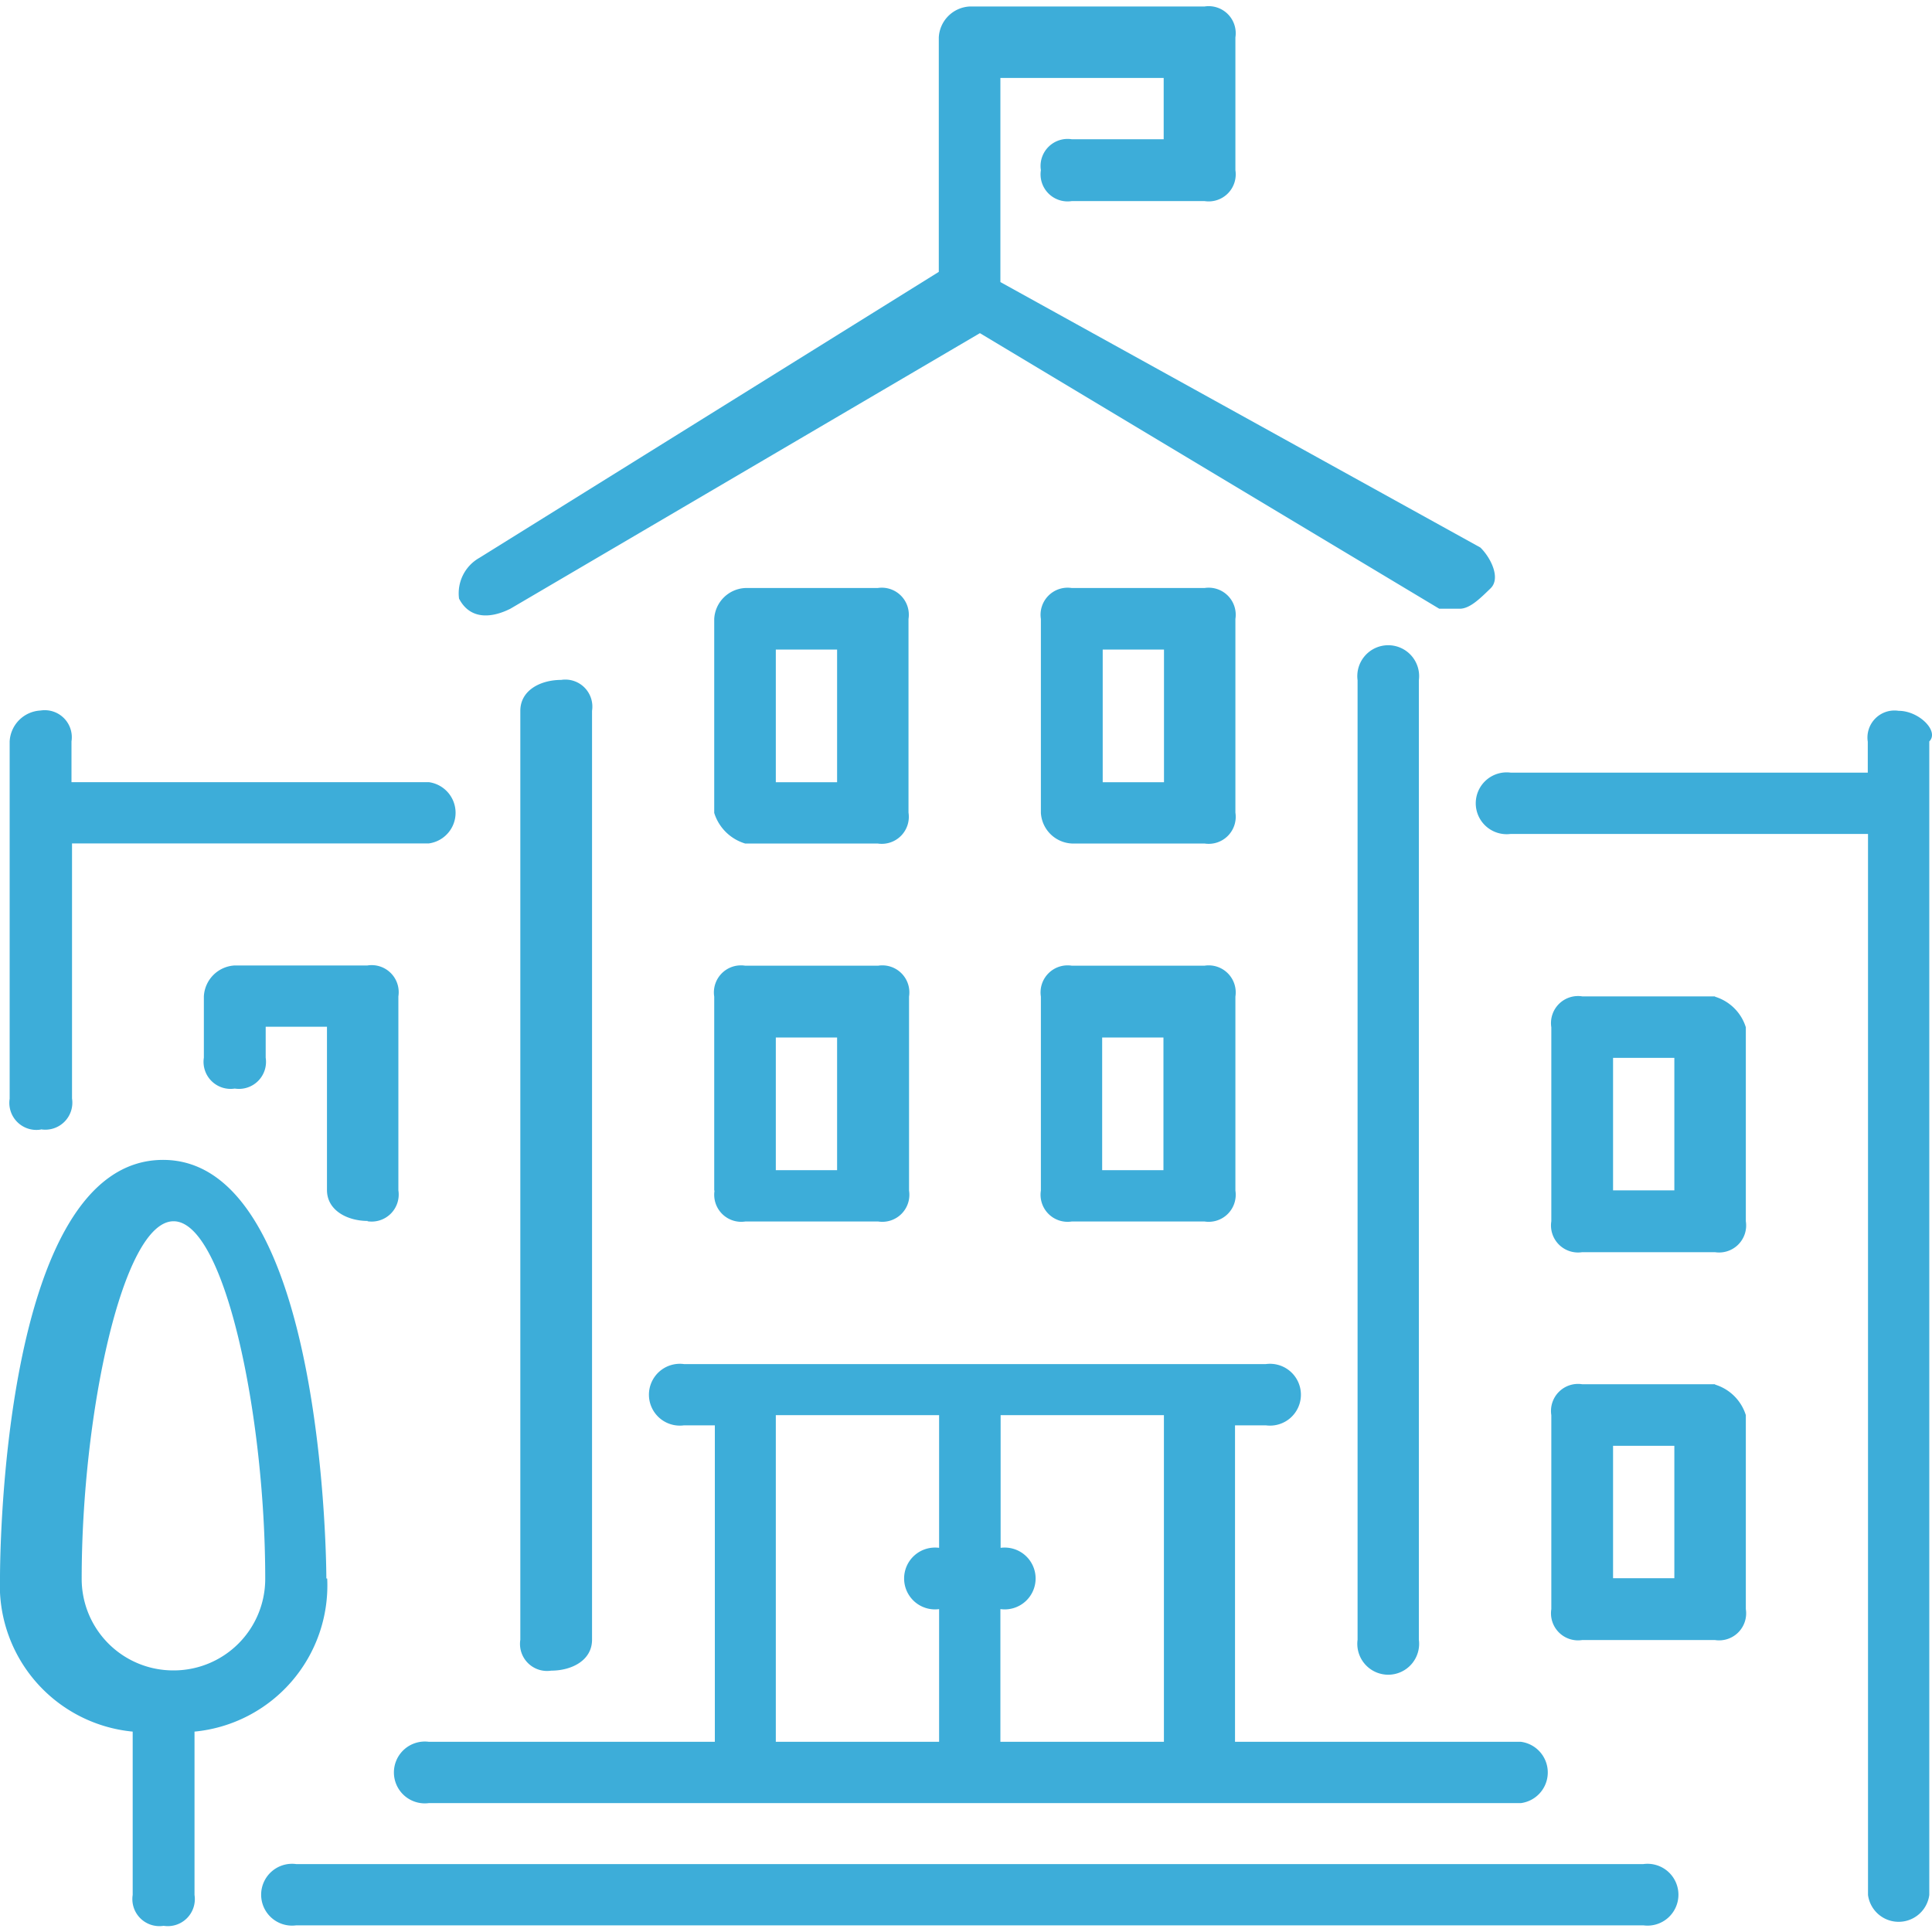 <svg id="enterprise_-_building" data-name="enterprise - building" xmlns="http://www.w3.org/2000/svg" xmlns:xlink="http://www.w3.org/1999/xlink" width="25" height="25" viewBox="0 0 25 25">
  <defs>
    <clipPath id="clip-path">
      <rect id="Rectangle_859" data-name="Rectangle 859" width="25" height="25" transform="translate(447 585)" fill="#3dadd9"/>
    </clipPath>
  </defs>
  <g id="Mask_Group_36" data-name="Mask Group 36" transform="translate(-447 -585)" clip-path="url(#clip-path)">
    <g id="TPE" transform="translate(447.132 585.084)">
      <path id="Path_494" data-name="Path 494" d="M9.114,15.322a.35.35,0,0,0,.4.4h1.717a.35.35,0,0,0,.4-.4v-2.51a.35.35,0,0,0-.4-.4H9.51a.35.35,0,0,0-.4.4v2.51Zm.793-1.981H10.7v1.717H9.907V13.341Zm-.4-2.51h1.717a.35.35,0,0,0,.4-.4V7.925a.35.35,0,0,0-.4-.4H9.51a.422.422,0,0,0-.4.4v2.51A.6.6,0,0,0,9.51,10.831Zm.4-2.51H10.7v1.717H9.907V8.322Z" fill="#3dadd9"/>
      <path id="Path_495" data-name="Path 495" d="M6.472,7.793l6.076-3.566,5.944,3.566h.264c.132,0,.264-.132.4-.264s0-.4-.132-.528L12.813,3.566V.925h2.113v.793H13.737a.35.35,0,0,0-.4.4.35.35,0,0,0,.4.4h1.717a.35.35,0,0,0,.4-.4V.4a.35.35,0,0,0-.4-.4H12.416a.422.422,0,0,0-.4.4V3.434l-5.944,3.7a.527.527,0,0,0-.264.528C5.944,7.925,6.208,7.925,6.472,7.793ZM4.623,15.719a.35.35,0,0,0,.4-.4v-2.51a.35.35,0,0,0-.4-.4H2.906a.422.422,0,0,0-.4.4v.793a.35.35,0,0,0,.4.4.35.35,0,0,0,.4-.4v-.4h.793v2.113c0,.264.264.4.528.4Zm2.906,5.416V9.114a.35.35,0,0,0-.4-.4c-.264,0-.528.132-.528.4v12.02a.35.35,0,0,0,.4.4c.264,0,.528-.132.528-.4Z" fill="#3dadd9"/>
      <path id="Path_496" data-name="Path 496" d="M5.416,23.248H19.549a.4.4,0,0,0,0-.793h-3.7V18.36h.4a.4.4,0,1,0,0-.793H8.718a.4.4,0,1,0,0,.793h.4v4.095h-3.7a.4.4,0,1,0,0,.793Zm7.4-2.51a.4.4,0,1,0,0-.793V18.228h2.113v4.227H12.813V20.738Zm-2.906-2.51H12.02v1.717a.4.4,0,1,0,0,.793v1.717H9.907V18.228Zm12.152-.4H20.342a.35.35,0,0,0-.4.4v2.51a.35.35,0,0,0,.4.4h1.717a.35.35,0,0,0,.4-.4v-2.51A.6.6,0,0,0,22.059,17.832Zm-.528,2.51h-.793V18.625h.793Zm.528-7.529H20.342a.35.35,0,0,0-.4.4v2.51a.35.35,0,0,0,.4.4h1.717a.35.35,0,0,0,.4-.4v-2.51A.6.6,0,0,0,22.059,12.813Zm-.528,2.51h-.793V13.605h.793Zm-.4,8.718H3.7a.4.4,0,1,0,0,.793H21.134a.4.4,0,1,0,0-.793Z" fill="#3dadd9"/>
      <path id="Path_497" data-name="Path 497" d="M24.437,9.114a.35.35,0,0,0-.4.4v.4H19.417a.4.4,0,1,0,0,.793H24.04V24.437a.4.4,0,0,0,.793,0V9.51C24.965,9.378,24.7,9.114,24.437,9.114Zm-11.1,6.208a.35.35,0,0,0,.4.4h1.717a.35.35,0,0,0,.4-.4v-2.51a.35.35,0,0,0-.4-.4H13.737a.35.35,0,0,0-.4.4v2.51Zm.793-1.981h.793v1.717h-.793Zm-10.039,7s0-5.416-2.113-5.416S-.132,20.21-.132,20.342a1.9,1.9,0,0,0,1.717,1.981v2.113a.35.35,0,0,0,.4.4.35.35,0,0,0,.4-.4V22.323a1.9,1.9,0,0,0,1.717-1.981ZM2.113,21.531A1.184,1.184,0,0,1,.925,20.342c0-2.113.528-4.623,1.189-4.623S3.3,18.228,3.3,20.342A1.184,1.184,0,0,1,2.113,21.531Zm16.115-.4V8.718a.4.4,0,1,0-.793,0V21.134a.4.4,0,1,0,.793,0Zm-4.491-10.3h1.717a.35.35,0,0,0,.4-.4V7.925a.35.35,0,0,0-.4-.4H13.737a.35.35,0,0,0-.4.4v2.51A.422.422,0,0,0,13.737,10.831Zm.4-2.51h.793v1.717h-.793V8.322ZM.4,14.53a.35.35,0,0,0,.4-.4v-3.3H5.416a.4.4,0,0,0,0-.793H.793V9.51a.35.35,0,0,0-.4-.4.422.422,0,0,0-.4.4v4.623a.35.35,0,0,0,.4.4Z" fill="#3dadd9"/>
    </g>
  </g>
</svg>
